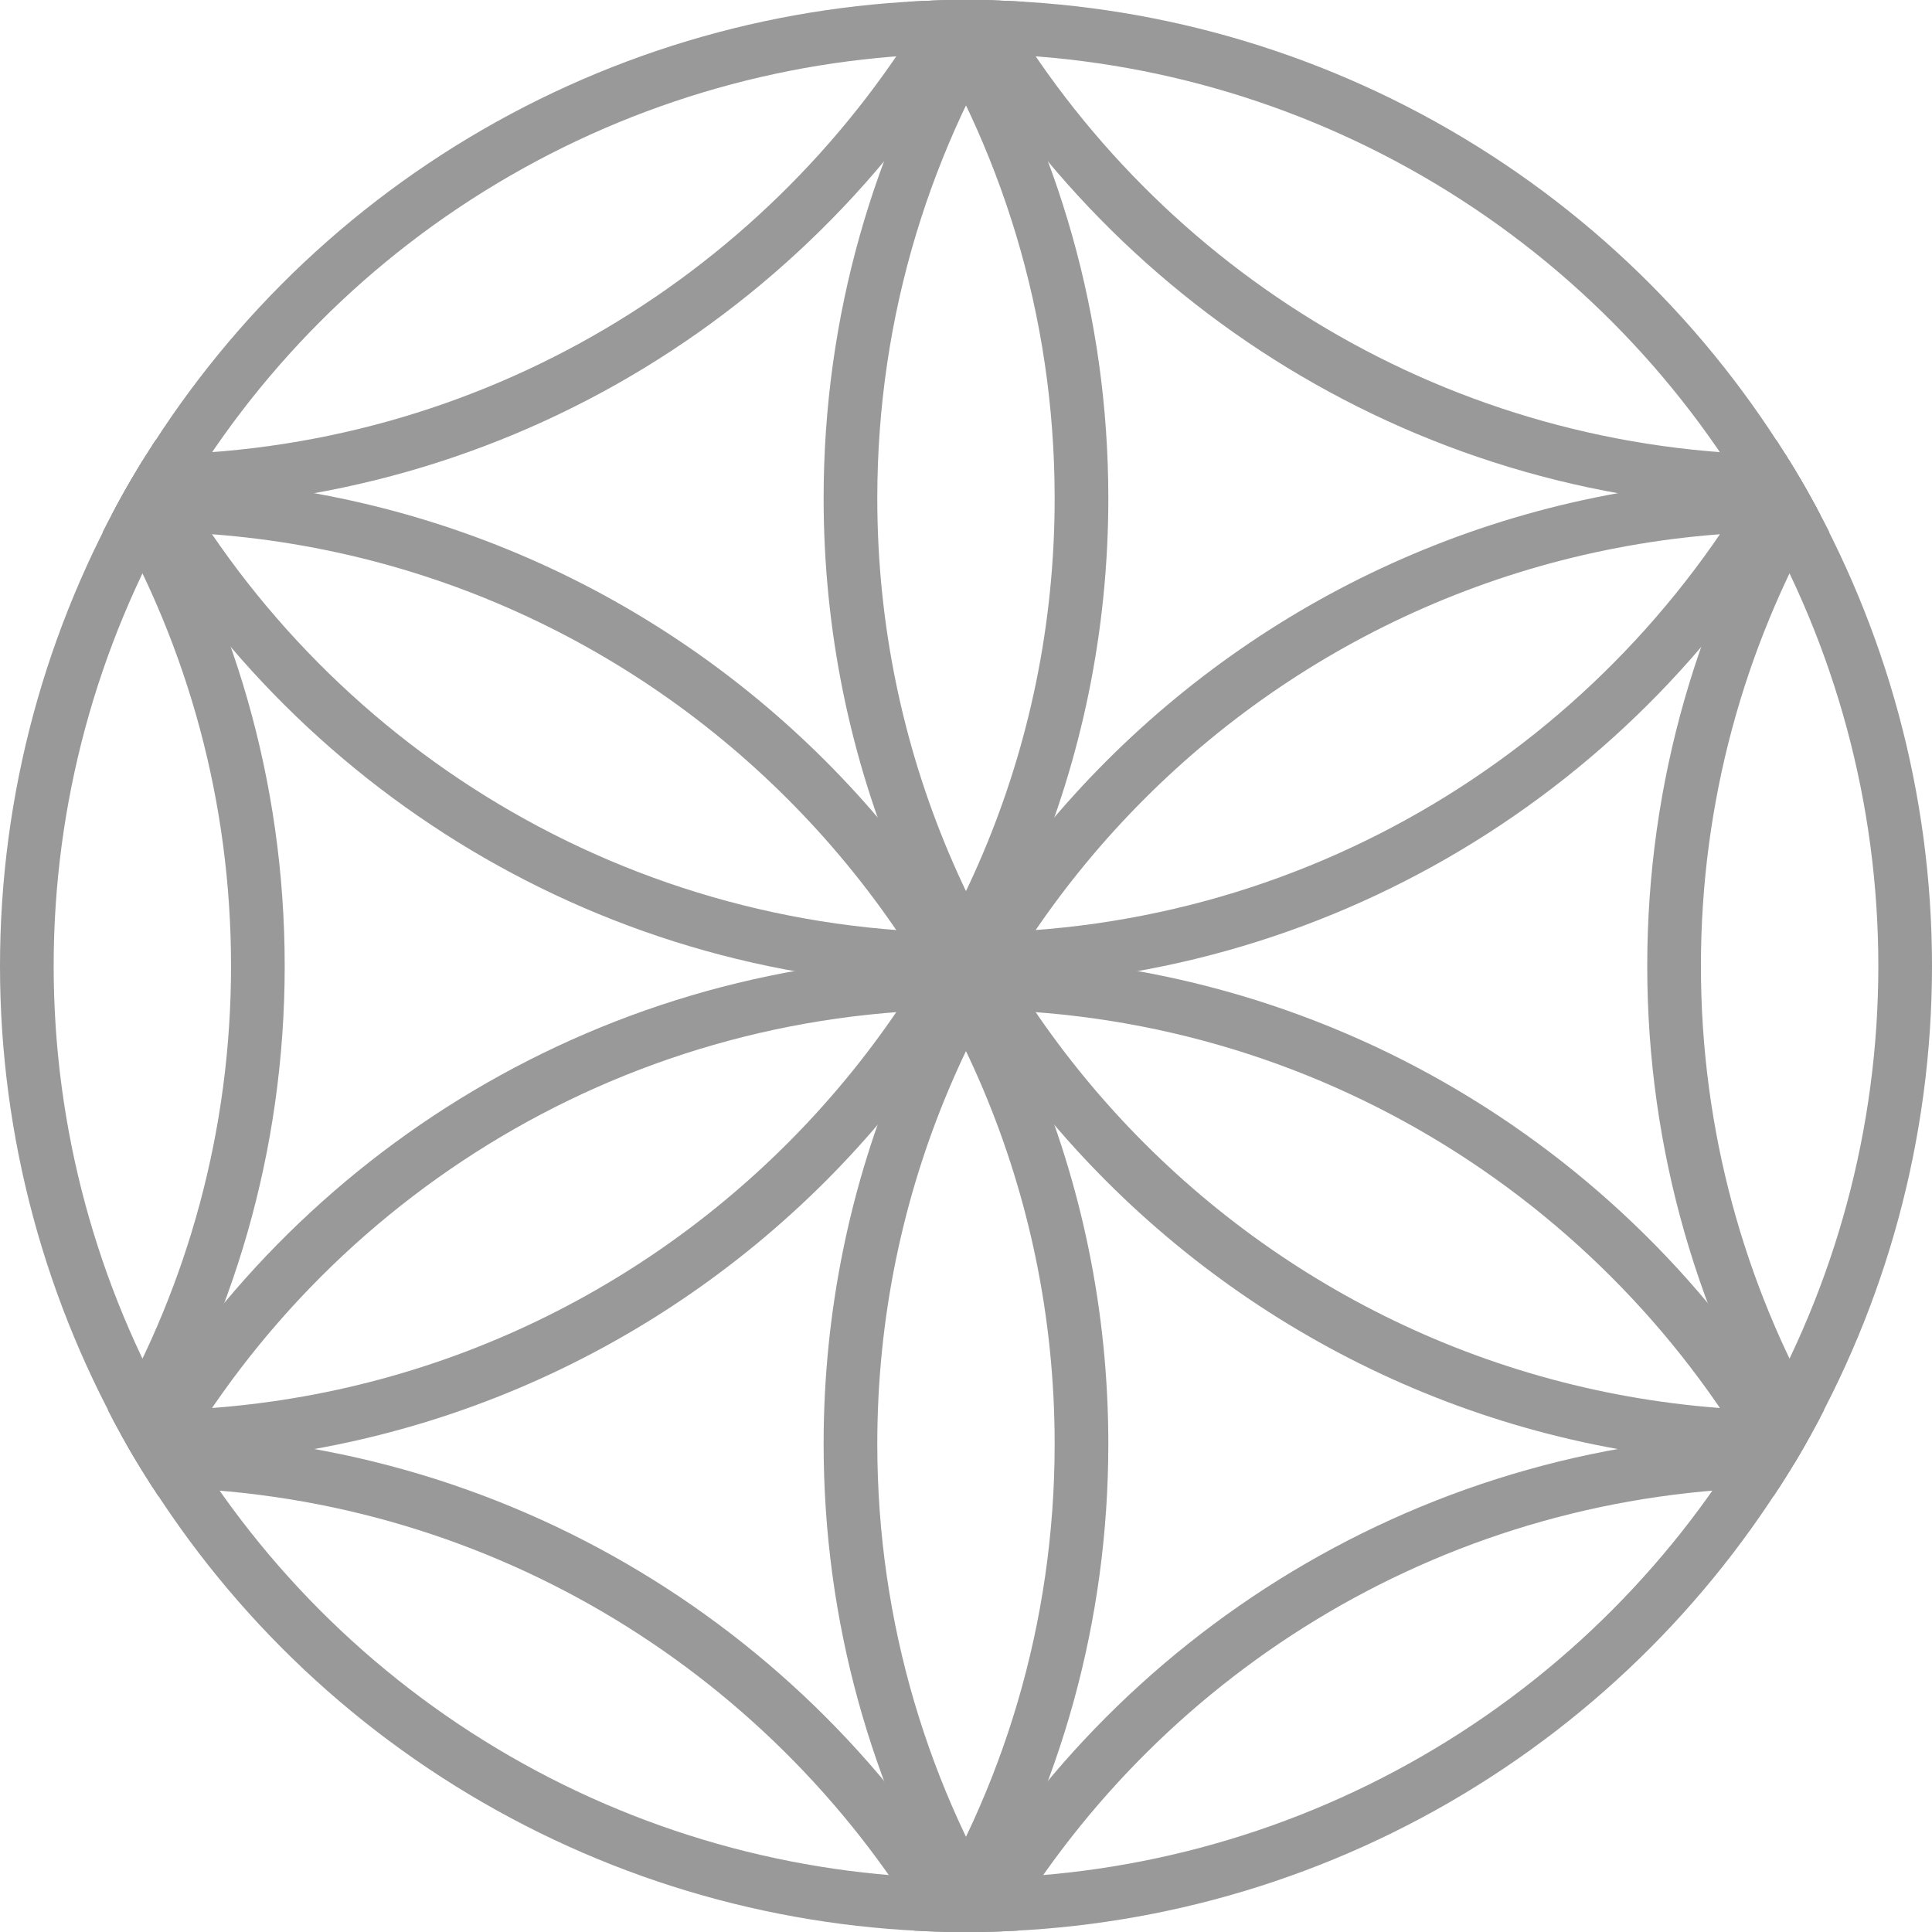 <svg xmlns="http://www.w3.org/2000/svg" width="36" height="36" viewBox="0 0 36 36">
  <g fill="none" fill-rule="evenodd">
    <g transform="translate(0 -1)">
      <circle cx="18" cy="19" r="18"/>
      <g fill="#999" fill-rule="nonzero" transform="translate(1.305 .474)">
        <path d="M1.271 27.81C1.296 27.81 1.322 27.811 1.347 27.811 11.288 27.811 19.347 19.752 19.347 9.811 19.347 6.414 18.407 3.237 16.771.526 16.746.526 16.72.526 16.695.526 16.331.526 15.97.537 15.612.558 17.342 3.221 18.347 6.398 18.347 9.811 18.347 19.199 10.736 26.811 1.347 26.811 1.132 26.811.917 26.807.704 26.799.882 27.142 1.071 27.48 1.271 27.81zM32.042 27.936C30.36 25.198 29.389 21.976 29.389 18.526 29.389 15.077 30.36 11.854 32.042 9.116 32.243 9.442 32.433 9.776 32.613 10.115 31.198 12.595 30.389 15.466 30.389 18.526 30.389 21.586 31.198 24.457 32.613 26.937 32.433 27.277 32.243 27.61 32.042 27.936z"/>
        <path d="M1.347,9.116 C3.03,11.854 4,15.077 4,18.526 C4,21.976 3.03,25.198 1.347,27.936 C1.147,27.61 0.957,27.277 0.777,26.937 C2.192,24.457 3,21.586 3,18.526 C3,15.466 2.192,12.595 0.777,10.115 C0.957,9.776 1.147,9.442 1.347,9.116 Z"/>
        <path d="M0.842,9.993 C1.01,9.998 1.178,10 1.347,10 C8.201,10 14.16,6.17 17.2,0.533 C17.032,0.529 16.864,0.526 16.695,0.526 C16.479,0.526 16.265,0.53 16.051,0.538 C13.118,5.579 7.666,8.974 1.419,9 C1.217,9.324 1.024,9.655 0.842,9.993 Z"/>
        <path d="M0.995,9.716 C4.079,15.2 9.954,18.905 16.695,18.905 C23.435,18.905 29.31,15.2 32.395,9.716 C32.205,9.378 32.005,9.047 31.794,8.724 C28.964,14.179 23.264,17.905 16.695,17.905 C10.125,17.905 4.426,14.179 1.595,8.724 C1.385,9.047 1.185,9.378 0.995,9.716 Z"/>
        <path d="M1.048 27.432C4.147 21.999 9.993 18.337 16.695 18.337 23.396 18.337 29.242 21.999 32.341 27.432 32.151 27.766 31.95 28.093 31.739 28.413 28.89 23.016 23.222 19.337 16.695 19.337 10.167 19.337 4.499 23.016 1.651 28.413 1.44 28.093 1.239 27.766 1.048 27.432zM16.189.533C19.23 6.17 25.189 10 32.042 10 32.211 10 32.38 9.998 32.547 9.993 32.365 9.655 32.173 9.324 31.97 9 25.723 8.974 20.272 5.579 17.338.538 17.125.53 16.91.526 16.695.526 16.526.526 16.357.529 16.189.533z"/>
        <path d="M16.618,0.526 C14.983,3.237 14.042,6.414 14.042,9.811 C14.042,19.752 22.101,27.811 32.042,27.811 C32.068,27.811 32.093,27.81 32.119,27.81 C32.318,27.48 32.507,27.142 32.685,26.799 C32.472,26.807 32.258,26.811 32.042,26.811 C22.653,26.811 15.042,19.199 15.042,9.811 C15.042,6.398 16.047,3.221 17.778,0.558 C17.42,0.537 17.058,0.526 16.695,0.526 C16.669,0.526 16.644,0.526 16.618,0.526 Z"/>
        <path d="M16.505,36.525 C14.94,33.857 14.042,30.749 14.042,27.432 C14.042,17.49 22.101,9.432 32.042,9.432 C32.105,9.432 32.169,9.432 32.232,9.433 C32.427,9.764 32.611,10.103 32.784,10.447 C32.538,10.437 32.291,10.432 32.042,10.432 C22.653,10.432 15.042,18.043 15.042,27.432 C15.042,30.766 16.002,33.876 17.661,36.501 C17.341,36.518 17.019,36.526 16.695,36.526 C16.631,36.526 16.568,36.526 16.505,36.525 Z"/>
        <path d="M1.157,9.433 C1.221,9.432 1.284,9.432 1.347,9.432 C11.288,9.432 19.347,17.49 19.347,27.432 C19.347,30.749 18.45,33.857 16.885,36.525 C16.821,36.526 16.758,36.526 16.695,36.526 C16.371,36.526 16.049,36.518 15.729,36.501 C17.387,33.876 18.347,30.766 18.347,27.432 C18.347,18.043 10.736,10.432 1.347,10.432 C1.099,10.432 0.851,10.437 0.605,10.447 C0.779,10.103 0.963,9.764 1.157,9.433 Z"/>
        <path d="M0.944,27.247 C1.078,27.244 1.213,27.242 1.347,27.242 C8.125,27.242 14.027,30.988 17.098,36.522 C16.964,36.525 16.829,36.526 16.695,36.526 C16.441,36.526 16.188,36.521 15.937,36.511 C12.997,31.609 7.656,28.311 1.54,28.243 C1.331,27.918 1.132,27.586 0.944,27.247 Z"/>
        <path d="M16.292,36.522 C19.362,30.988 25.265,27.242 32.042,27.242 C32.177,27.242 32.311,27.244 32.445,27.247 C32.257,27.586 32.058,27.918 31.849,28.243 C25.733,28.311 20.393,31.609 17.453,36.511 C17.201,36.521 16.949,36.526 16.695,36.526 C16.56,36.526 16.426,36.525 16.292,36.522 Z"/>
      </g>
    </g>
    <circle cx="18" cy="18" r="17.5" stroke="#999"/>
  </g>
</svg>
